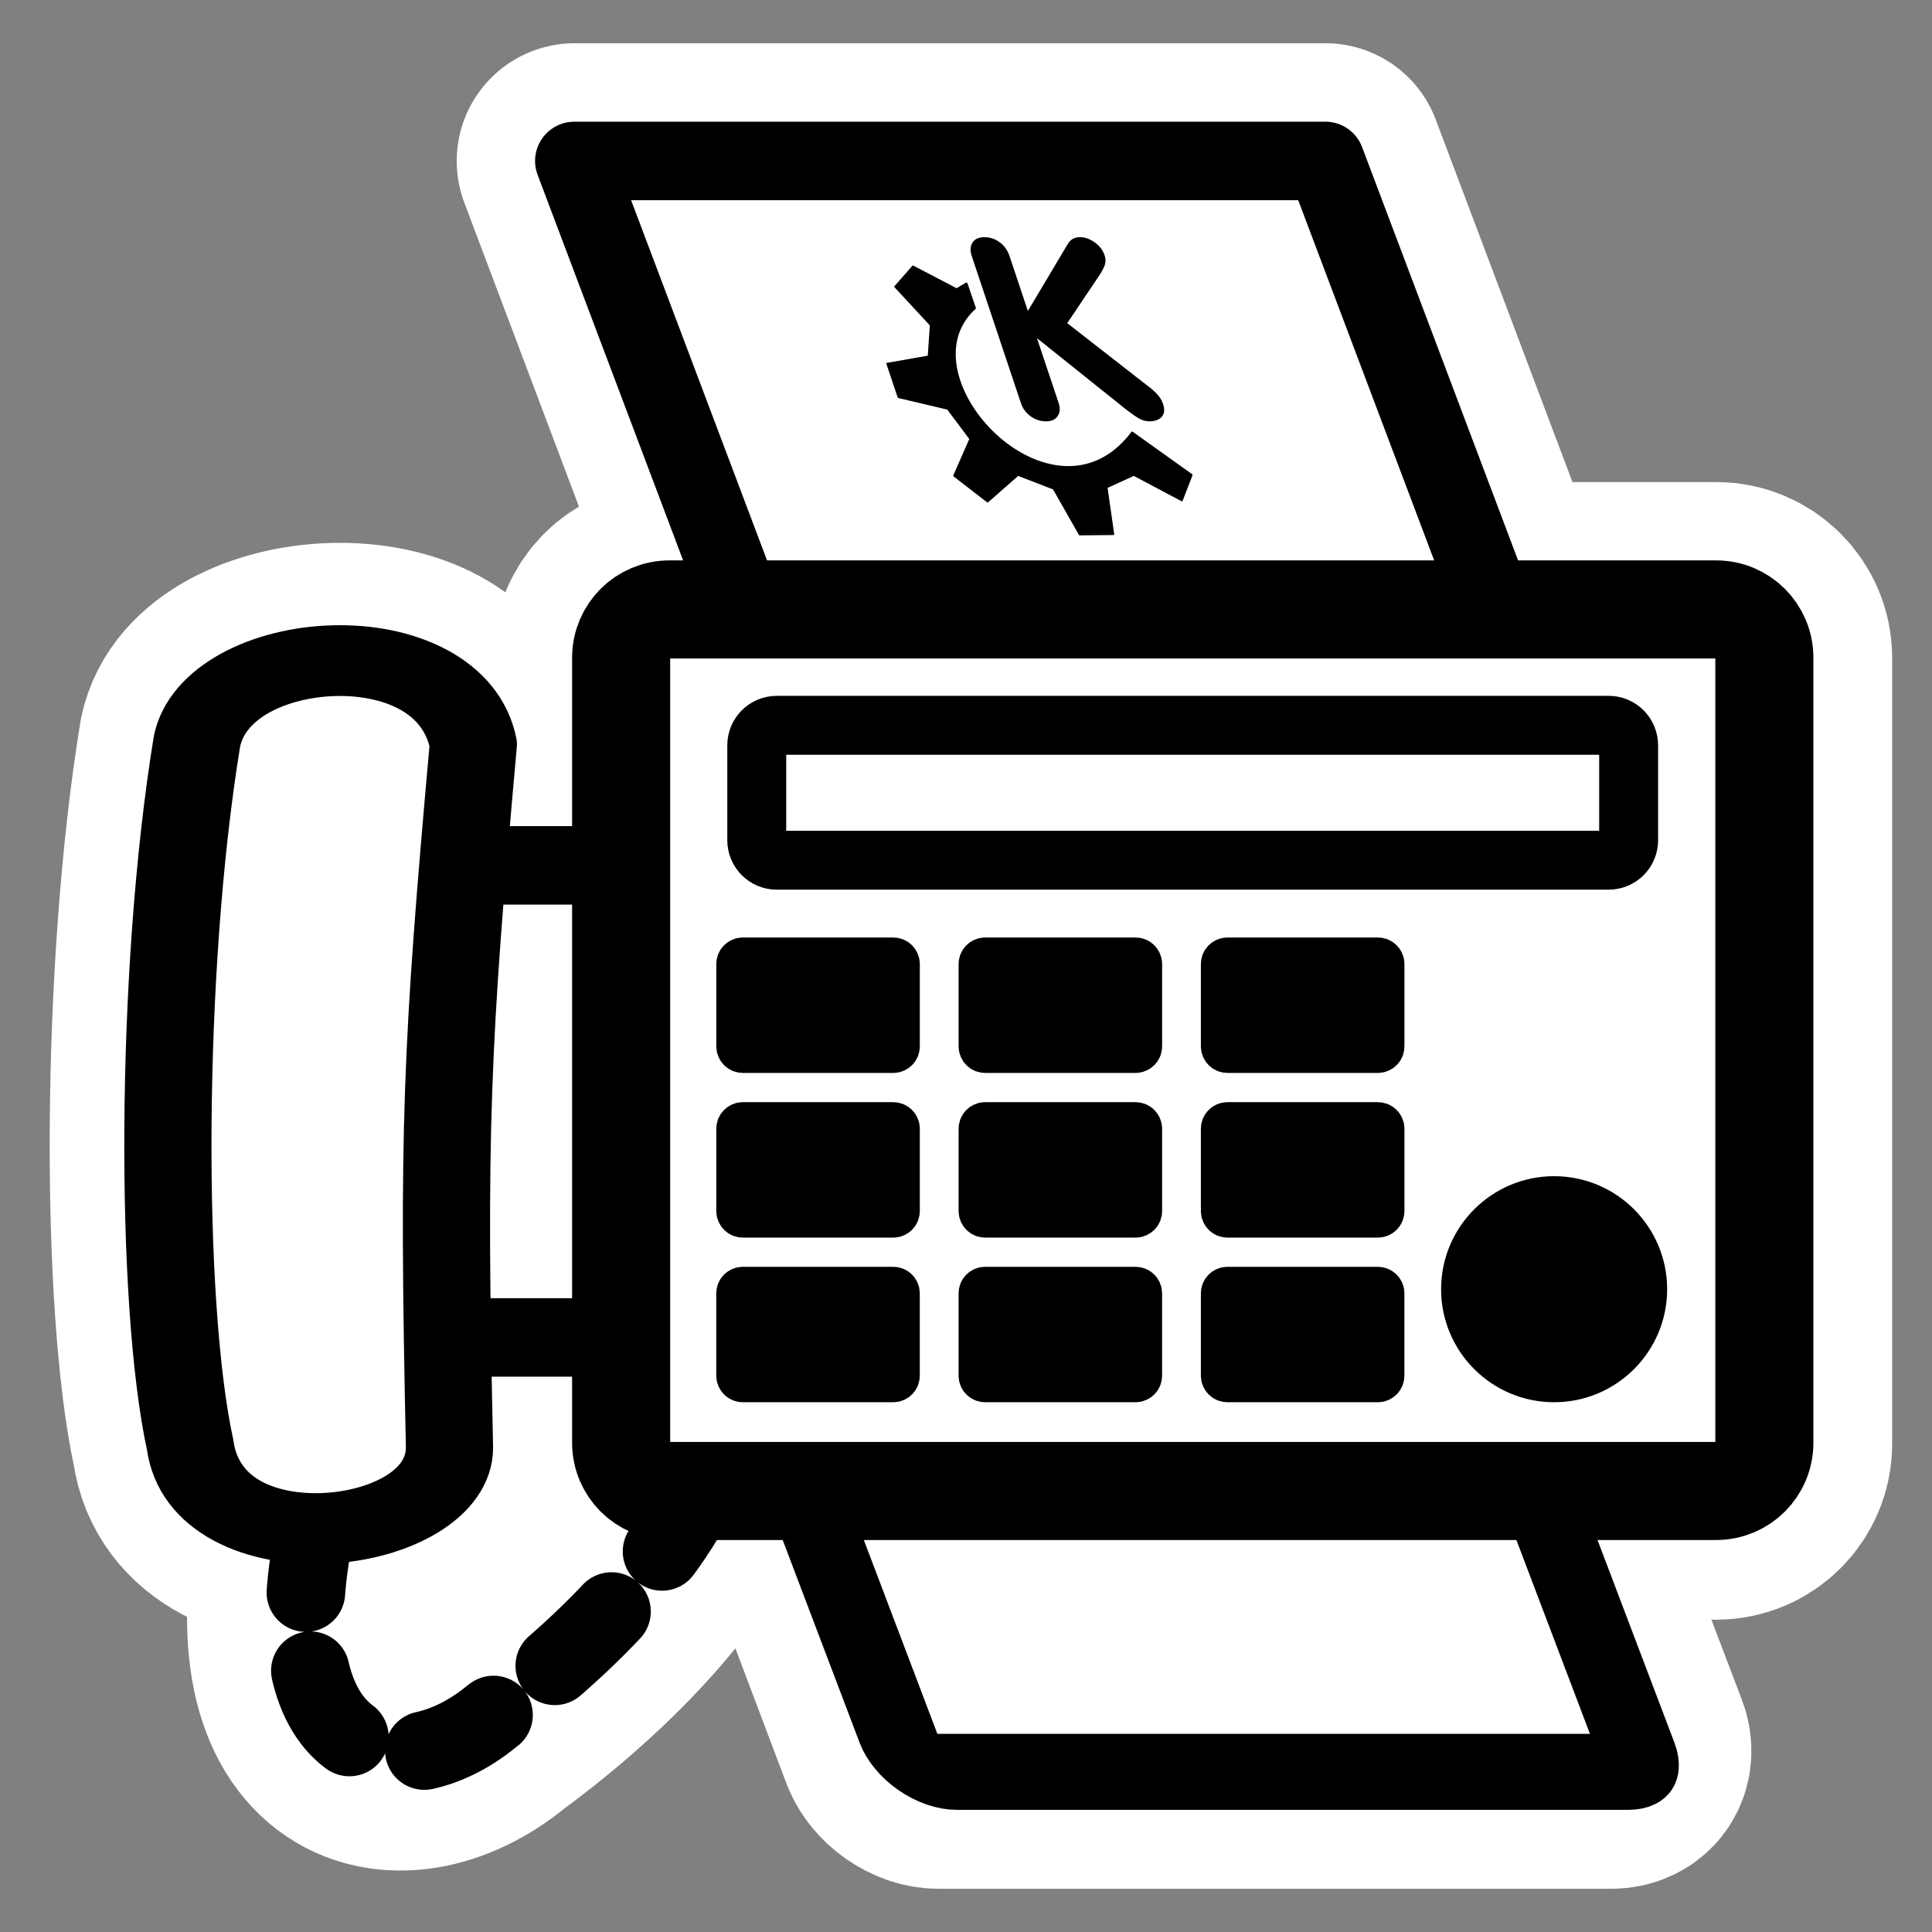 <svg:svg xmlns:dc="http://purl.org/dc/elements/1.1/" xmlns:ns1="http://sodipodi.sourceforge.net/DTD/sodipodi-0.dtd" xmlns:ns2="http://www.inkscape.org/namespaces/inkscape" xmlns:ns4="http://web.resource.org/cc/" xmlns:rdf="http://www.w3.org/1999/02/22-rdf-syntax-ns#" xmlns:svg="http://www.w3.org/2000/svg" _SVGFile__filename="oldscale/apps/fax.svg" height="61.503" id="svg1" version="1.0" viewBox="-0.914 -0.752 61.503 61.503" width="61.503" x="0" y="0" ns1:docbase="/home/danny/work/flat/SVG/mono/scalable/apps" ns1:docname="fax.svg" ns1:version="0.32" ns2:version="0.40">
  <svg:rect x="-0.914" y="-0.752" width="61.503" height="61.503" fill="#808080" stroke="none"/>
  <ns1:namedview bordercolor="#666666" borderopacity="1.0" id="base" pagecolor="#ffffff" ns2:current-layer="svg1" ns2:cx="29.942993" ns2:cy="32.246300" ns2:pageopacity="0.0" ns2:pageshadow="2" ns2:window-height="699" ns2:window-width="1024" ns2:window-x="0" ns2:window-y="0" ns2:zoom="4.8268194" />
  <svg:path d="m9.212 47.466c-1.793 7.773 2.526 8.873 5.523 6.405 5.025-3.702 6.435-6.876 6.435-6.876" id="path1133" style="stroke-linejoin:round;stroke:#ffffff;stroke-linecap:round;stroke-width:7.5;fill:none" />
  <svg:path d="m17.375 4.375l5.375 14.25c0.197 0.524 0.815 0.969 1.375 0.969h21.906c0.56 0 0.823-0.445 0.625-0.969l-5.375-14.25h-23.906zm-7.656 15.906c-2.023 0.055-4.049 0.976-4.375 2.563-1.195 7.316-1.196 17.879-0.219 22.375 0.543 3.967 8.281 3.091 8.281 0.093-0.033-1.549 0.017-2.221 0-3.468h5.75c0.229 0 0.407-0.177 0.406-0.406v-14.219c0-0.229-0.177-0.407-0.406-0.407h-5.281c0.108-1.341 0.129-2.171 0.281-3.874-0.38-1.896-2.414-2.712-4.437-2.657zm15.093 24.281c-0.547 0.001-0.849 0.426-0.656 0.938l3.469 9.188c0.194 0.511 0.796 0.937 1.344 0.937h21.406c0.547 0 0.85-0.426 0.656-0.937l-3.5-9.188c-0.193-0.512-0.796-0.938-1.343-0.938h-21.376z" id="path1134" style="stroke-linejoin:round;stroke:#ffffff;stroke-linecap:round;stroke-width:7.5;fill:none" />
  <svg:path d="m20.371 18.657c-0.852 0-1.539 0.686-1.539 1.539v25.011c0 0.853 0.687 1.539 1.539 1.539h33.347c0.853 0 1.54-0.686 1.54-1.539v-25.011c0-0.853-0.687-1.539-1.54-1.539h-33.347z" id="path1137" style="stroke-linejoin:round;stroke:#ffffff;stroke-linecap:round;stroke-width:8.125;fill:none" />
  <svg:g id="g1111" transform="matrix(.98 0 0 .98 .451 .449)">
    <svg:path d="m8.758 48.424c-1.83 7.933 2.579 9.057 5.638 6.538 5.128-3.779 6.568-7.018 6.568-7.018" id="path852" style="stroke-linejoin:round;stroke:#000000;stroke-linecap:round;stroke-dasharray:2.552 2.552;stroke-width:2.552;fill:none" transform="translate(.184 -.435)" />
    <svg:path d="m17.688 10.156l5.531 14.656c0.203 0.54 0.83 1 1.406 1h22.531c0.576 0 0.86-0.46 0.656-1l-5.531-14.656h-24.593z" id="path850" style="stroke-linejoin:round;fill-rule:evenodd;stroke:#000000;stroke-linecap:round;stroke-width:2.571;fill:#ffffff" transform="matrix(.992 0 0 .992 -.283 -6.072)" />
    <svg:rect height="42.244" id="rect835" rx="1.161" ry="1.161" style="stroke-linejoin:round;fill-rule:evenodd;stroke:#000000;stroke-linecap:round;stroke-width:7.021;fill:#ffffff" transform="matrix(.363 0 0 .363 39.406 6.398)" width="27.484" x="-82.258" y="56.437" />
    <svg:path d="m-80.267 113.67c-1.537 0-2.774 1.23-2.774 2.77v27.64c0 1.54 1.237 2.78 2.774 2.78h60.107c1.537 0 2.775-1.24 2.775-2.78v-27.64c0-1.54-1.238-2.77-2.775-2.77h-60.107z" id="rect836" style="stroke-linejoin:round;fill-rule:evenodd;stroke:#000000;stroke-linecap:round;stroke-width:7.26;fill:#ffffff" transform="matrix(.363 0 .129 .34 39.406 6.398)" />
    <svg:path d="m-52.486 33.534c-2.395 0-4.324 1.928-4.324 4.323v70.243c0 2.4 1.929 4.32 4.324 4.32h93.655c2.395 0 4.323-1.92 4.323-4.32v-70.243c0-2.395-1.928-4.323-4.323-4.323h-93.655z" id="rect834" style="stroke-linejoin:round;fill-rule:evenodd;stroke:#000000;stroke-linecap:round;stroke-width:8.777;fill:#ffffff" transform="matrix(.363 0 0 .363 39.406 6.398)" />
    <svg:g id="g1628" transform="translate(.254)">
      <svg:path d="m22.3 30.121c-0.124 0-0.225 0.1-0.225 0.225v2.672c0 0.125 0.101 0.226 0.225 0.226h4.885c0.124 0 0.225-0.101 0.225-0.226v-2.672c0-0.125-0.101-0.225-0.225-0.225h-4.885z" id="rect838" style="stroke-linejoin:round;fill-rule:evenodd;stroke:#000000;stroke-linecap:round;stroke-width:1.276;fill:#000000" transform="translate(.184 -.255)" />
      <svg:path d="m30.171 30.121c-0.125 0-0.225 0.1-0.225 0.225v2.672c0 0.125 0.1 0.226 0.225 0.226h4.884c0.125 0 0.226-0.101 0.226-0.226v-2.672c0-0.125-0.101-0.225-0.226-0.225h-4.884z" id="rect839" style="stroke-linejoin:round;fill-rule:evenodd;stroke:#000000;stroke-linecap:round;stroke-width:1.276;fill:#000000" transform="translate(.184 -.255)" />
      <svg:path d="m38.042 30.121c-0.125 0-0.226 0.1-0.226 0.225v2.672c0 0.125 0.101 0.226 0.226 0.226h4.884c0.125 0 0.226-0.101 0.226-0.226v-2.672c0-0.125-0.101-0.225-0.226-0.225h-4.884z" id="rect840" style="stroke-linejoin:round;fill-rule:evenodd;stroke:#000000;stroke-linecap:round;stroke-width:1.276;fill:#000000" transform="translate(.184 -.255)" />
      <svg:path d="m22.3 35.47c-0.124 0-0.225 0.1-0.225 0.225v2.672c0 0.125 0.101 0.226 0.225 0.226h4.885c0.124 0 0.225-0.101 0.225-0.226v-2.672c0-0.125-0.101-0.225-0.225-0.225h-4.885z" id="rect841" style="stroke-linejoin:round;fill-rule:evenodd;stroke:#000000;stroke-linecap:round;stroke-width:1.276;fill:#000000" transform="translate(.184 -.255)" />
      <svg:path d="m30.171 35.47c-0.125 0-0.225 0.1-0.225 0.225v2.672c0 0.125 0.1 0.226 0.225 0.226h4.884c0.125 0 0.226-0.101 0.226-0.226v-2.672c0-0.125-0.101-0.225-0.226-0.225h-4.884z" id="rect842" style="stroke-linejoin:round;fill-rule:evenodd;stroke:#000000;stroke-linecap:round;stroke-width:1.276;fill:#000000" transform="translate(.184 -.255)" />
      <svg:path d="m38.042 35.47c-0.125 0-0.226 0.1-0.226 0.225v2.672c0 0.125 0.101 0.226 0.226 0.226h4.884c0.125 0 0.226-0.101 0.226-0.226v-2.672c0-0.125-0.101-0.225-0.226-0.225h-4.884z" id="rect843" style="stroke-linejoin:round;fill-rule:evenodd;stroke:#000000;stroke-linecap:round;stroke-width:1.276;fill:#000000" transform="translate(.184 -.255)" />
      <svg:path d="m24.73 39.919c-0.125 0-0.226 0.1-0.226 0.225v2.672c0 0.125 0.101 0.226 0.226 0.226h4.884c0.125 0 0.225-0.101 0.225-0.226v-2.672c0-0.125-0.1-0.225-0.225-0.225h-4.884z" id="rect844" style="stroke-linejoin:round;fill-rule:evenodd;stroke:#000000;stroke-linecap:round;stroke-width:1.276;fill:#000000" transform="translate(-2.246 .644)" />
      <svg:path d="m31.071 39.919c-0.125 0-0.226 0.1-0.226 0.225v2.672c0 0.125 0.101 0.226 0.226 0.226h4.884c0.125 0 0.225-0.101 0.225-0.226v-2.672c0-0.125-0.1-0.225-0.225-0.225h-4.884z" id="rect845" style="stroke-linejoin:round;fill-rule:evenodd;stroke:#000000;stroke-linecap:round;stroke-width:1.276;fill:#000000" transform="translate(-.716 .644)" />
      <svg:path d="m37.412 39.919c-0.125 0-0.225 0.1-0.225 0.225v2.672c0 0.125 0.1 0.226 0.225 0.226h4.884c0.125 0 0.226-0.101 0.226-0.226v-2.672c0-0.125-0.101-0.225-0.226-0.225h-4.884z" id="rect846" style="stroke-linejoin:round;fill-rule:evenodd;stroke:#000000;stroke-linecap:round;stroke-width:1.276;fill:#000000" transform="translate(.813 .644)" />
    </svg:g>
    <svg:path d="m23.656 22.59c-0.361 0-0.651 0.291-0.651 0.651v3.081c0 0.36 0.29 0.65 0.651 0.65h27.02c0.361 0 0.651-0.29 0.651-0.65v-3.081c0-0.36-0.29-0.651-0.651-0.651h-27.02z" id="rect847" style="stroke-linejoin:round;fill-rule:evenodd;stroke:#000000;stroke-linecap:round;stroke-width:1.914;fill:#ffffff" transform="translate(.184 -.255)" />
    <svg:path d="m52.124 40.653c0 1.674-1.359 3.033-3.033 3.033-1.675 0-3.034-1.359-3.034-3.033 0-1.675 1.359-3.034 3.034-3.034 1.674 0 3.033 1.359 3.033 3.034z" id="path848" style="stroke-linejoin:round;fill-rule:evenodd;stroke:#000000;stroke-linecap:round;stroke-width:1.276;fill:#000000" />
    <svg:path d="m4.769 24.461c0.54-3.239 6.658-3.779 7.287 0.09-0.719 9.897-0.809 12.506-0.629 22.853 0 3.059-6.388 3.959-6.838-0.09-0.81-4.589-0.81-15.386 0.18-22.853z" id="path851" style="stroke-linejoin:round;fill-rule:evenodd;stroke:#000000;stroke-width:2.299;fill:#ffffff" transform="matrix(1.232 0 0 1 -.87 -1.605)" />
    <svg:path d="m-6.823 5.819v-13.992c0-0.516 0.168-0.946 0.504-1.289 0.336-0.344 0.769-0.516 1.301-0.516 0.531 0 0.961 0.16 1.289 0.48 0.336 0.32 0.504 0.762 0.504 1.324v5.226l5.906-6.351c0.414-0.453 0.879-0.68 1.395-0.68 0.476 0 0.891 0.164 1.242 0.492 0.359 0.32 0.539 0.742 0.539 1.266 0 0.297-0.094 0.59-0.281 0.879-0.188 0.281-0.488 0.629-0.902 1.043l-4.535 4.512 5.543 5.848c0.32 0.305 0.566 0.602 0.738 0.891 0.18 0.281 0.27 0.594 0.27 0.938 0 0.547-0.18 0.965-0.539 1.254-0.359 0.281-0.805 0.422-1.336 0.422-0.312 0-0.598-0.086-0.856-0.258-0.25-0.172-0.57-0.461-0.961-0.867l-6.223-6.797v6.176c0 0.492-0.168 0.906-0.504 1.242-0.336 0.336-0.766 0.504-1.289 0.504-0.523 0-0.957-0.16-1.301-0.48-0.336-0.32-0.504-0.742-0.504-1.266z" id="path853" style="fill:#000000" transform="matrix(.341 0 .114 .341 33.432 9.881)" />
    <svg:path d="m37.139 181.15l15.807 16.56 25.593-17.32 20.323 9.04 6.778 29.67 21.83-0.21 6.02-30.44 20.32-8.06 25.59 16.56 12.05-16.56-29.05-27.4c-74.441 68.27-138.77-36.96-74.829-80.986v-15.808l-7.527 3.764-23.334-14.834-16.119 13.237 14.613 24.931-8.279 20.326-28.516 4.73-0.088 21.61 29.356 7.53 8.092 19.76-18.63 23.9z" id="path705" style="stroke-linejoin:round;fill-rule:evenodd;stroke:#000000;stroke-linecap:round;stroke-width:1.32;fill:#000000" transform="matrix(.05 0 .017 .05 24.671 5.177)" />
  </svg:g>
</svg:svg>